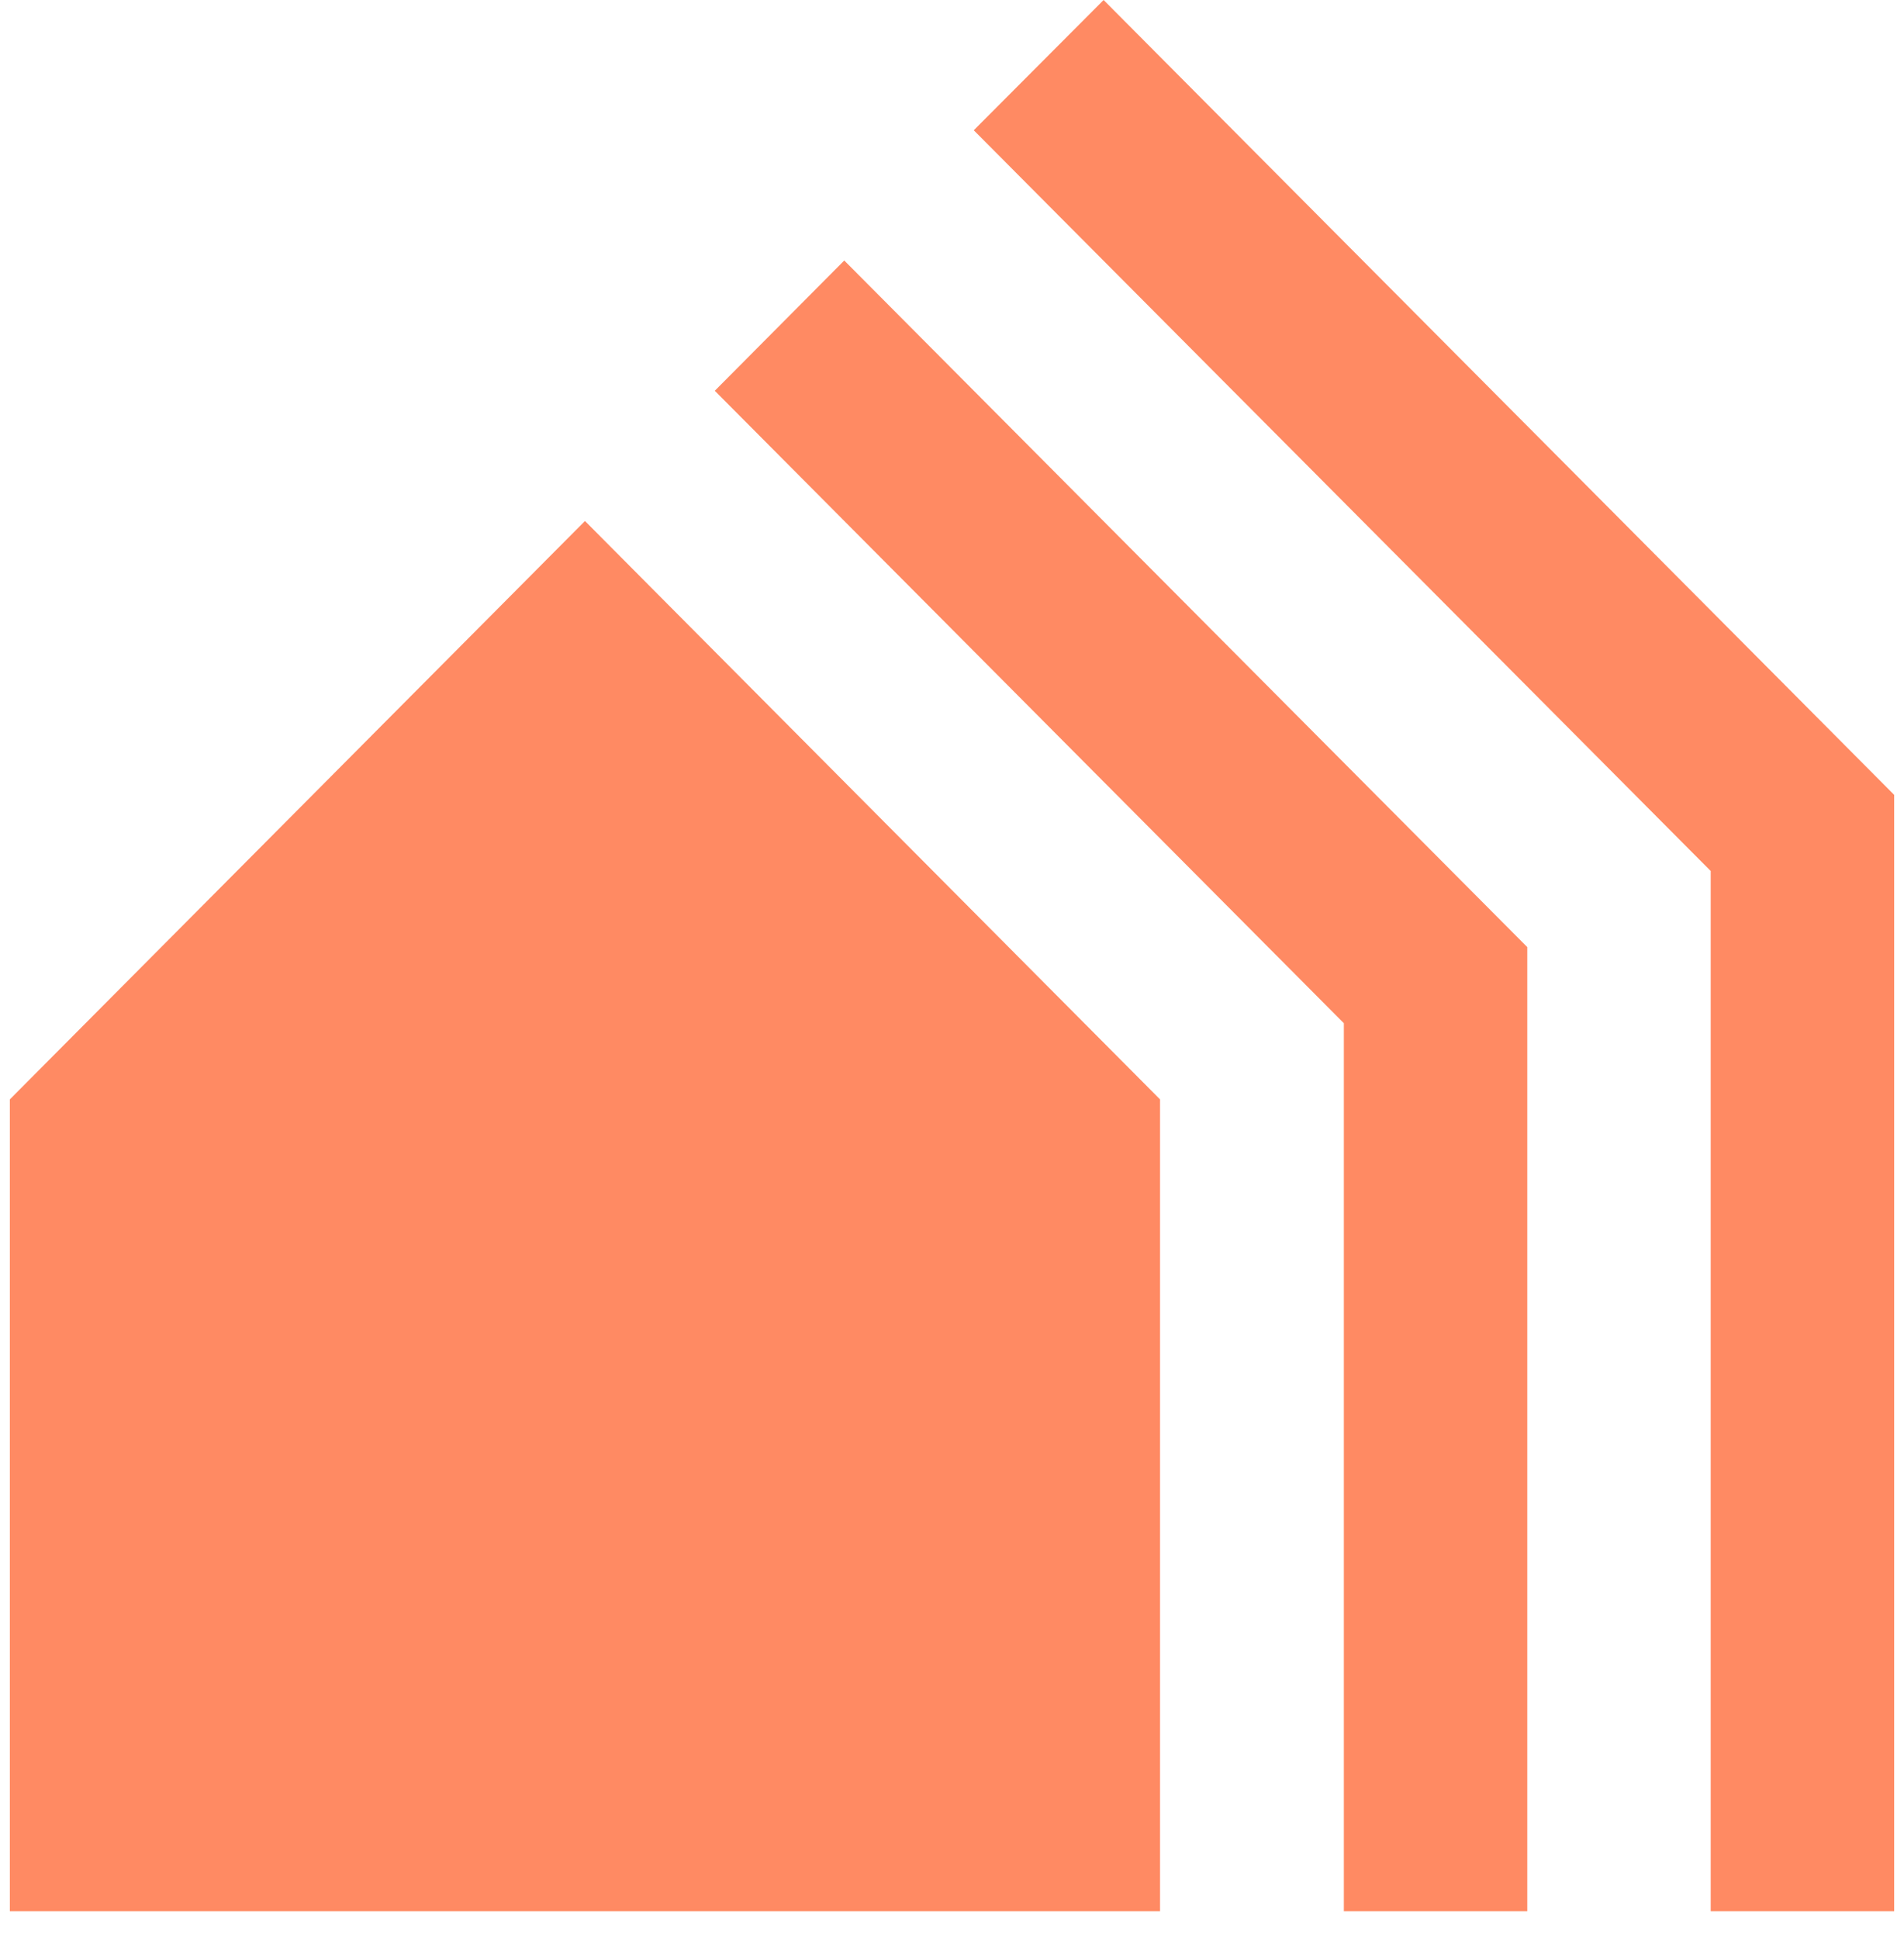 <svg width="56" height="57" viewBox="0 0 56 57" fill="none" xmlns="http://www.w3.org/2000/svg">
<path fill-rule="evenodd" clip-rule="evenodd" d="M32.459 0L55.711 23.37V56.191H50.315V25.608L28.64 3.83L32.459 0ZM17.205 15.318L34.119 32.323V56.191H0.289V32.323L17.205 15.318ZM24.831 7.659L44.92 27.846V56.191H39.525V30.084L21.023 11.489L24.831 7.659Z" fill="#FF8A63"/>
</svg>
